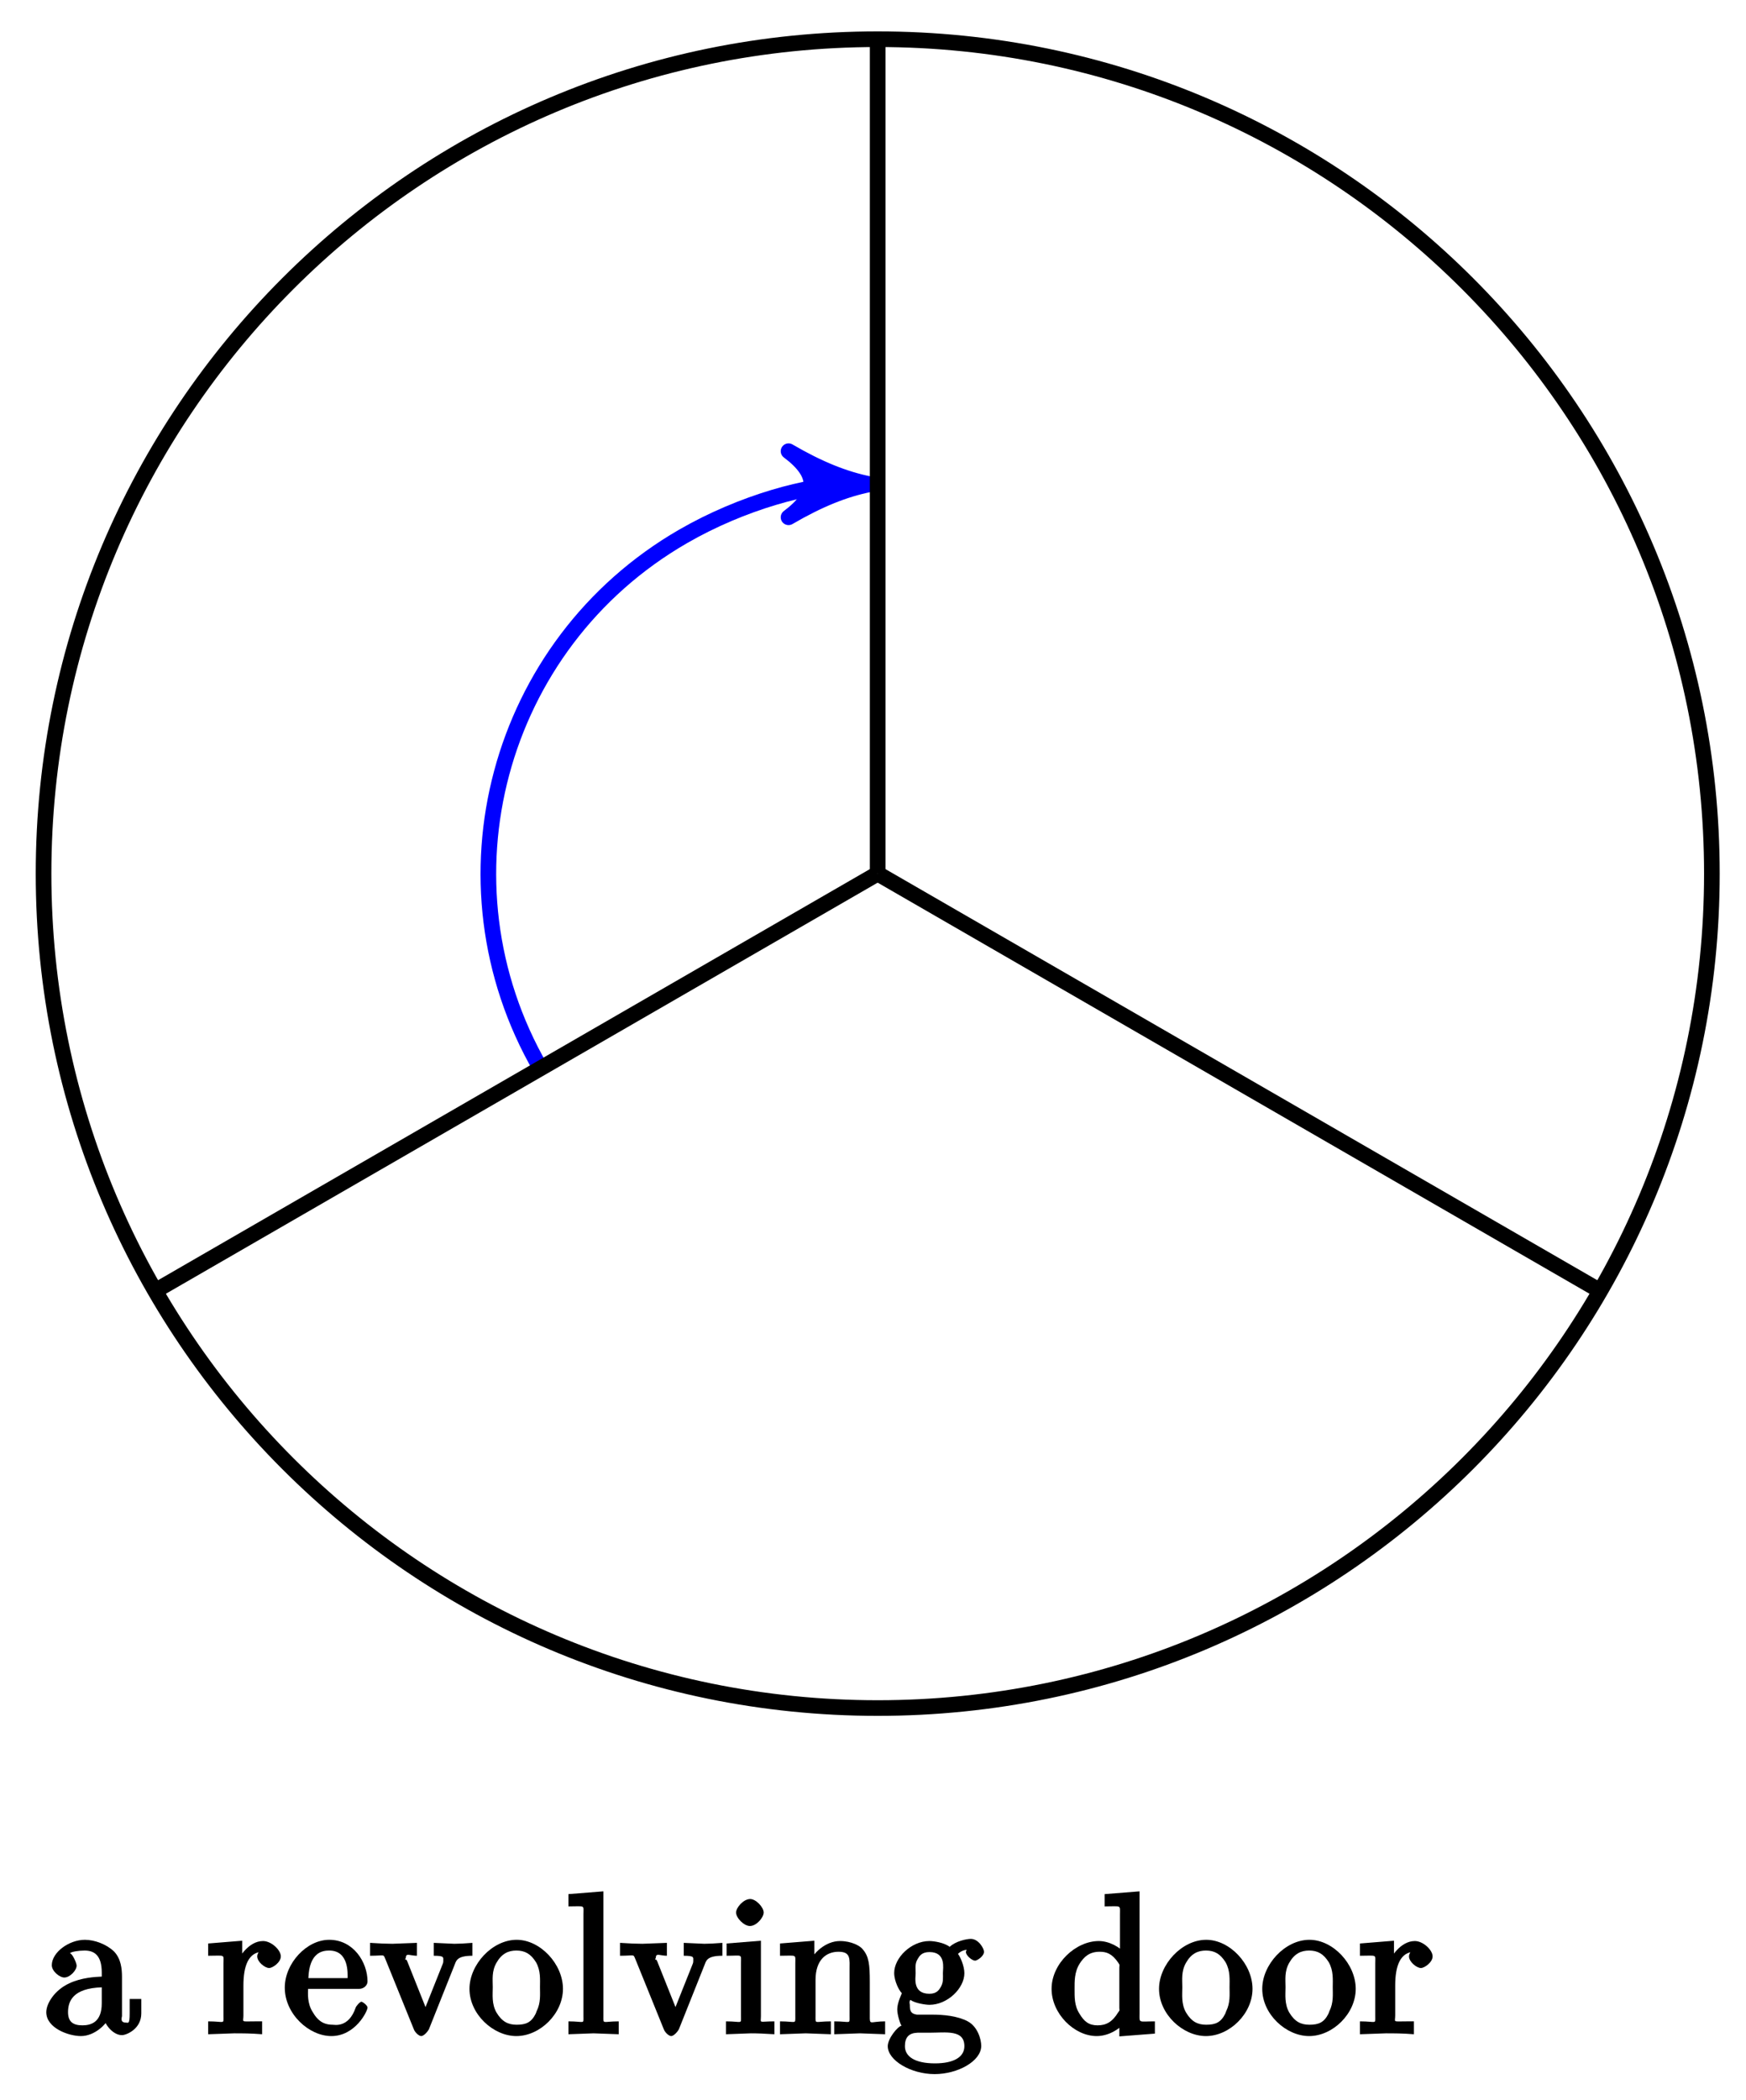 <?xml version="1.0" encoding="UTF-8"?>
<svg xmlns="http://www.w3.org/2000/svg" xmlns:xlink="http://www.w3.org/1999/xlink" width="89pt" height="107pt" viewBox="0 0 89 107" version="1.1">
<defs>
<g>
<symbol overflow="visible" id="glyph0-0">
<path style="stroke:none;" d=""/>
</symbol>
<symbol overflow="visible" id="glyph0-1">
<path style="stroke:none;" d="M 4.984 -1.047 L 4.984 -1.781 L 4.391 -1.781 L 4.391 -1.047 C 4.391 -0.469 4.312 -0.578 4.203 -0.578 C 3.875 -0.578 4 -0.859 4 -0.906 L 4 -2.906 C 4 -3.312 3.953 -3.828 3.594 -4.203 C 3.203 -4.578 2.594 -4.797 2.109 -4.797 C 1.297 -4.797 0.422 -4.156 0.422 -3.5 C 0.422 -3.203 0.812 -2.875 1.062 -2.875 C 1.344 -2.875 1.688 -3.234 1.688 -3.484 C 1.688 -3.609 1.469 -4.109 1.344 -4.109 C 1.406 -4.188 1.781 -4.25 2.094 -4.25 C 2.578 -4.25 2.969 -4.016 2.969 -3.125 L 2.969 -2.922 C 2.641 -2.906 1.938 -2.875 1.312 -2.578 C 0.562 -2.234 0.141 -1.547 0.141 -1.109 C 0.141 -0.297 1.281 0.109 1.906 0.109 C 2.578 0.109 3.203 -0.453 3.391 -0.922 L 3.047 -0.922 C 3.078 -0.516 3.531 0.062 4 0.062 C 4.203 0.062 4.984 -0.234 4.984 -1.047 Z M 2.969 -1.562 C 2.969 -0.609 2.438 -0.438 1.984 -0.438 C 1.5 -0.438 1.25 -0.625 1.25 -1.109 C 1.25 -1.672 1.5 -2.328 2.969 -2.375 Z M 2.969 -1.562 "/>
</symbol>
<symbol overflow="visible" id="glyph0-2">
<path style="stroke:none;" d="M 3.797 -3.953 C 3.797 -4.281 3.312 -4.734 2.891 -4.734 C 2.156 -4.734 1.625 -3.891 1.484 -3.469 L 1.828 -3.469 L 1.828 -4.75 L 0.094 -4.609 L 0.094 -3.984 C 0.984 -3.984 0.875 -4.078 0.875 -3.594 L 0.875 -0.922 C 0.875 -0.469 0.953 -0.641 0.094 -0.641 L 0.094 0.016 L 1.422 -0.031 C 1.812 -0.031 2.281 -0.031 2.844 0.016 L 2.844 -0.641 L 2.469 -0.641 C 1.734 -0.641 1.891 -0.578 1.891 -0.938 L 1.891 -2.469 C 1.891 -3.453 2.141 -4.188 2.891 -4.188 C 2.953 -4.188 2.844 -4.234 2.875 -4.234 L 3 -4.5 C 2.969 -4.5 2.594 -4.203 2.594 -3.953 C 2.594 -3.672 2.984 -3.359 3.203 -3.359 C 3.375 -3.359 3.797 -3.641 3.797 -3.953 Z M 3.797 -3.953 "/>
</symbol>
<symbol overflow="visible" id="glyph0-3">
<path style="stroke:none;" d="M 4.312 -1.344 C 4.312 -1.453 4.062 -1.641 4 -1.641 C 3.922 -1.641 3.719 -1.406 3.703 -1.328 C 3.344 -0.297 2.625 -0.469 2.531 -0.469 C 2.031 -0.469 1.75 -0.719 1.531 -1.094 C 1.219 -1.562 1.281 -2.109 1.281 -2.297 L 3.891 -2.297 C 4.109 -2.297 4.312 -2.469 4.312 -2.672 C 4.312 -3.656 3.594 -4.797 2.359 -4.797 C 1.203 -4.797 0.094 -3.594 0.094 -2.359 C 0.094 -1.016 1.328 0.109 2.469 0.109 C 3.688 0.109 4.312 -1.156 4.312 -1.344 Z M 3.484 -2.844 L 1.297 -2.844 C 1.344 -4.156 2.016 -4.25 2.359 -4.25 C 3.375 -4.25 3.297 -3.062 3.297 -2.844 Z M 3.484 -2.844 "/>
</symbol>
<symbol overflow="visible" id="glyph0-4">
<path style="stroke:none;" d="M 5.234 -4.141 L 5.234 -4.641 C 4.828 -4.609 4.547 -4.594 4.312 -4.594 L 3.266 -4.641 L 3.266 -3.984 C 3.812 -3.984 3.75 -3.906 3.75 -3.719 C 3.75 -3.625 3.734 -3.594 3.688 -3.484 L 2.672 -0.938 L 3.016 -0.938 L 1.906 -3.719 C 1.844 -3.844 1.797 -3.781 1.797 -3.781 L 1.844 -3.891 C 1.844 -4.141 2.062 -3.984 2.406 -3.984 L 2.406 -4.641 L 1.156 -4.594 C 0.891 -4.594 0.484 -4.609 0.016 -4.641 L 0.016 -3.984 C 0.812 -3.984 0.672 -4.094 0.812 -3.781 L 2.25 -0.234 C 2.297 -0.094 2.5 0.109 2.625 0.109 C 2.766 0.109 2.969 -0.141 3.016 -0.234 L 4.312 -3.484 C 4.406 -3.703 4.406 -3.984 5.234 -3.984 Z M 5.234 -4.141 "/>
</symbol>
<symbol overflow="visible" id="glyph0-5">
<path style="stroke:none;" d="M 4.859 -2.297 C 4.859 -3.562 3.703 -4.797 2.5 -4.797 C 1.25 -4.797 0.094 -3.531 0.094 -2.297 C 0.094 -1 1.312 0.109 2.484 0.109 C 3.688 0.109 4.859 -1.031 4.859 -2.297 Z M 3.688 -2.375 C 3.688 -2.016 3.734 -1.594 3.516 -1.156 L 3.469 -1.031 C 3.25 -0.594 2.984 -0.469 2.5 -0.469 C 2.062 -0.469 1.75 -0.625 1.469 -1.094 C 1.219 -1.531 1.281 -2.016 1.281 -2.375 C 1.281 -2.766 1.219 -3.188 1.469 -3.625 C 1.734 -4.094 2.078 -4.25 2.484 -4.25 C 2.922 -4.25 3.219 -4.078 3.484 -3.656 C 3.734 -3.219 3.688 -2.75 3.688 -2.375 Z M 3.688 -2.375 "/>
</symbol>
<symbol overflow="visible" id="glyph0-6">
<path style="stroke:none;" d="M 2.719 -0.156 L 2.719 -0.641 C 1.875 -0.641 1.938 -0.469 1.938 -0.922 L 1.938 -7.266 L 0.156 -7.125 L 0.156 -6.5 C 1.031 -6.5 0.922 -6.594 0.922 -6.094 L 0.922 -0.922 C 0.922 -0.469 1 -0.641 0.156 -0.641 L 0.156 0.016 L 1.438 -0.031 L 2.719 0.016 Z M 2.719 -0.156 "/>
</symbol>
<symbol overflow="visible" id="glyph0-7">
<path style="stroke:none;" d="M 2.625 -0.156 L 2.625 -0.641 C 1.797 -0.641 1.938 -0.516 1.938 -0.906 L 1.938 -4.75 L 0.188 -4.609 L 0.188 -3.984 C 1.016 -3.984 0.922 -4.094 0.922 -3.594 L 0.922 -0.922 C 0.922 -0.469 1 -0.641 0.156 -0.641 L 0.156 0.016 L 1.422 -0.031 C 1.781 -0.031 2.125 -0.016 2.625 0.016 Z M 2.078 -6.188 C 2.078 -6.453 1.688 -6.875 1.391 -6.875 C 1.047 -6.875 0.672 -6.438 0.672 -6.188 C 0.672 -5.906 1.078 -5.5 1.375 -5.5 C 1.719 -5.5 2.078 -5.938 2.078 -6.188 Z M 2.078 -6.188 "/>
</symbol>
<symbol overflow="visible" id="glyph0-8">
<path style="stroke:none;" d="M 5.5 -0.156 L 5.5 -0.641 C 4.812 -0.641 4.734 -0.469 4.719 -0.766 L 4.719 -2.672 C 4.719 -3.531 4.672 -3.953 4.359 -4.312 C 4.234 -4.484 3.781 -4.734 3.203 -4.734 C 2.469 -4.734 1.828 -4.141 1.547 -3.516 L 1.891 -3.516 L 1.891 -4.75 L 0.141 -4.609 L 0.141 -3.984 C 1.016 -3.984 0.922 -4.078 0.922 -3.594 L 0.922 -0.922 C 0.922 -0.469 0.984 -0.641 0.141 -0.641 L 0.141 0.016 L 1.453 -0.031 L 2.734 0.016 L 2.734 -0.641 C 1.891 -0.641 1.953 -0.469 1.953 -0.922 L 1.953 -2.75 C 1.953 -3.781 2.5 -4.188 3.125 -4.188 C 3.766 -4.188 3.688 -3.812 3.688 -3.234 L 3.688 -0.922 C 3.688 -0.469 3.766 -0.641 2.906 -0.641 L 2.906 0.016 L 4.219 -0.031 L 5.5 0.016 Z M 5.5 -0.156 "/>
</symbol>
<symbol overflow="visible" id="glyph0-9">
<path style="stroke:none;" d="M 5 -4.188 C 5 -4.359 4.719 -4.844 4.328 -4.844 C 4.125 -4.844 3.562 -4.734 3.25 -4.438 C 2.969 -4.656 2.438 -4.734 2.219 -4.734 C 1.281 -4.734 0.422 -3.875 0.422 -3.109 C 0.422 -2.672 0.688 -2.188 0.812 -2.078 C 0.812 -2.047 0.578 -1.609 0.578 -1.25 C 0.578 -0.953 0.75 -0.453 0.797 -0.422 C 0.594 -0.375 0.094 0.234 0.094 0.625 C 0.094 1.344 1.266 2.047 2.484 2.047 C 3.656 2.047 4.859 1.391 4.859 0.609 C 4.859 0.266 4.672 -0.375 4.172 -0.641 C 3.641 -0.922 2.938 -0.984 2.328 -0.984 C 2.078 -0.984 1.656 -0.984 1.578 -0.984 C 1.266 -1.031 1.219 -1.172 1.219 -1.484 C 1.219 -1.531 1.172 -1.641 1.25 -1.734 C 1.484 -1.562 2.031 -1.484 2.219 -1.484 C 3.141 -1.484 4 -2.328 4 -3.094 C 4 -3.469 3.781 -3.953 3.672 -4.078 C 3.891 -4.297 4.141 -4.297 4.312 -4.297 L 4.438 -4.344 C 4.438 -4.344 4.391 -4.297 4.422 -4.281 L 4.422 -4.609 C 4.312 -4.578 4.078 -4.297 4.078 -4.172 C 4.078 -4 4.391 -3.734 4.547 -3.734 C 4.641 -3.734 5 -3.953 5 -4.188 Z M 2.906 -3.109 C 2.906 -2.844 2.938 -2.641 2.797 -2.391 C 2.719 -2.266 2.609 -2.047 2.219 -2.047 C 1.344 -2.047 1.516 -2.875 1.516 -3.094 C 1.516 -3.375 1.469 -3.578 1.625 -3.828 C 1.703 -3.953 1.812 -4.172 2.219 -4.172 C 3.078 -4.172 2.906 -3.344 2.906 -3.109 Z M 4 0.625 C 4 1.172 3.469 1.5 2.5 1.5 C 1.484 1.5 0.969 1.156 0.969 0.625 C 0.969 0.172 1.172 -0.047 1.609 -0.062 L 2.203 -0.062 C 3.062 -0.062 4 -0.234 4 0.625 Z M 4 0.625 "/>
</symbol>
<symbol overflow="visible" id="glyph0-10">
<path style="stroke:none;" d="M 5.422 -0.156 L 5.422 -0.641 C 4.562 -0.641 4.641 -0.531 4.641 -1.031 L 4.641 -7.266 L 2.859 -7.125 L 2.859 -6.5 C 3.734 -6.5 3.641 -6.594 3.641 -6.094 L 3.641 -3.953 L 3.938 -4.062 C 3.656 -4.422 3.094 -4.734 2.562 -4.734 C 1.391 -4.734 0.156 -3.594 0.156 -2.297 C 0.156 -1.031 1.312 0.109 2.453 0.109 C 3.094 0.109 3.656 -0.281 3.906 -0.594 L 3.609 -0.703 L 3.609 0.125 L 5.422 -0.016 Z M 3.609 -1.328 C 3.609 -1.156 3.656 -1.25 3.547 -1.094 C 3.25 -0.609 2.938 -0.438 2.5 -0.438 C 2.047 -0.438 1.812 -0.641 1.578 -1.031 C 1.312 -1.438 1.328 -1.891 1.328 -2.297 C 1.328 -2.656 1.312 -3.156 1.594 -3.594 C 1.797 -3.906 2.062 -4.188 2.609 -4.188 C 2.953 -4.188 3.234 -4.094 3.547 -3.641 C 3.656 -3.469 3.609 -3.562 3.609 -3.375 Z M 3.609 -1.328 "/>
</symbol>
</g>
</defs>
<g id="surface1">
<path style="fill:none;stroke-width:0.797;stroke-linecap:butt;stroke-linejoin:miter;stroke:rgb(0%,0%,0%);stroke-opacity:1;stroke-miterlimit:10;" d="M 42.522 -0 C 42.522 23.483 23.483 42.521 -0.001 42.521 C -23.484 42.521 -42.519 23.483 -42.519 -0 C -42.519 -23.483 -23.484 -42.521 -0.001 -42.521 C 23.483 -42.521 42.522 -23.483 42.522 -0 Z M 42.522 -0 " transform="matrix(1,0,0,-1,44.739,44.519)"/>
<path style="fill:none;stroke-width:0.797;stroke-linecap:butt;stroke-linejoin:miter;stroke:rgb(0%,0%,100%);stroke-opacity:1;stroke-miterlimit:10;" d="M -17.184 -9.921 C -22.664 -0.43 -19.41 11.706 -9.922 17.183 C -6.907 18.925 -3.481 19.843 -1.434 19.843 " transform="matrix(1,0,0,-1,44.739,44.519)"/>
<path style="fill-rule:nonzero;fill:rgb(0%,0%,100%);fill-opacity:1;stroke-width:0.797;stroke-linecap:butt;stroke-linejoin:round;stroke:rgb(0%,0%,100%);stroke-opacity:1;stroke-miterlimit:10;" d="M 1.036 -0 C -0.257 0.258 -1.554 0.777 -3.109 1.683 C -1.554 0.519 -1.554 -0.52 -3.109 -1.684 C -1.554 -0.778 -0.257 -0.258 1.036 -0 Z M 1.036 -0 " transform="matrix(1,0,0,-1,43.304,24.676)"/>
<path style="fill:none;stroke-width:0.797;stroke-linecap:butt;stroke-linejoin:miter;stroke:rgb(0%,0%,0%);stroke-opacity:1;stroke-miterlimit:10;" d="M -0.001 -0 L -0.001 42.521 " transform="matrix(1,0,0,-1,44.739,44.519)"/>
<path style="fill:none;stroke-width:0.797;stroke-linecap:butt;stroke-linejoin:miter;stroke:rgb(0%,0%,0%);stroke-opacity:1;stroke-miterlimit:10;" d="M -0.001 -0 L -36.824 -21.261 " transform="matrix(1,0,0,-1,44.739,44.519)"/>
<path style="fill:none;stroke-width:0.797;stroke-linecap:butt;stroke-linejoin:miter;stroke:rgb(0%,0%,0%);stroke-opacity:1;stroke-miterlimit:10;" d="M -0.001 -0 L 36.823 -21.261 " transform="matrix(1,0,0,-1,44.739,44.519)"/>
<g style="fill:rgb(0%,0%,0%);fill-opacity:1;">
  <use xlink:href="#glyph0-1" x="2.218" y="103.647"/>
</g>
<g style="fill:rgb(0%,0%,0%);fill-opacity:1;">
  <use xlink:href="#glyph0-2" x="10.517" y="103.647"/>
  <use xlink:href="#glyph0-3" x="14.422" y="103.647"/>
  <use xlink:href="#glyph0-4" x="18.846" y="103.647"/>
</g>
<g style="fill:rgb(0%,0%,0%);fill-opacity:1;">
  <use xlink:href="#glyph0-5" x="23.837" y="103.647"/>
  <use xlink:href="#glyph0-6" x="28.819" y="103.647"/>
  <use xlink:href="#glyph0-4" x="31.588" y="103.647"/>
  <use xlink:href="#glyph0-7" x="36.849" y="103.647"/>
  <use xlink:href="#glyph0-8" x="39.618" y="103.647"/>
  <use xlink:href="#glyph0-9" x="45.158" y="103.647"/>
</g>
<g style="fill:rgb(0%,0%,0%);fill-opacity:1;">
  <use xlink:href="#glyph0-10" x="53.447" y="103.647"/>
  <use xlink:href="#glyph0-5" x="58.986" y="103.647"/>
</g>
<g style="fill:rgb(0%,0%,0%);fill-opacity:1;">
  <use xlink:href="#glyph0-5" x="64.247" y="103.647"/>
  <use xlink:href="#glyph0-2" x="69.228" y="103.647"/>
</g>
</g>
</svg>
